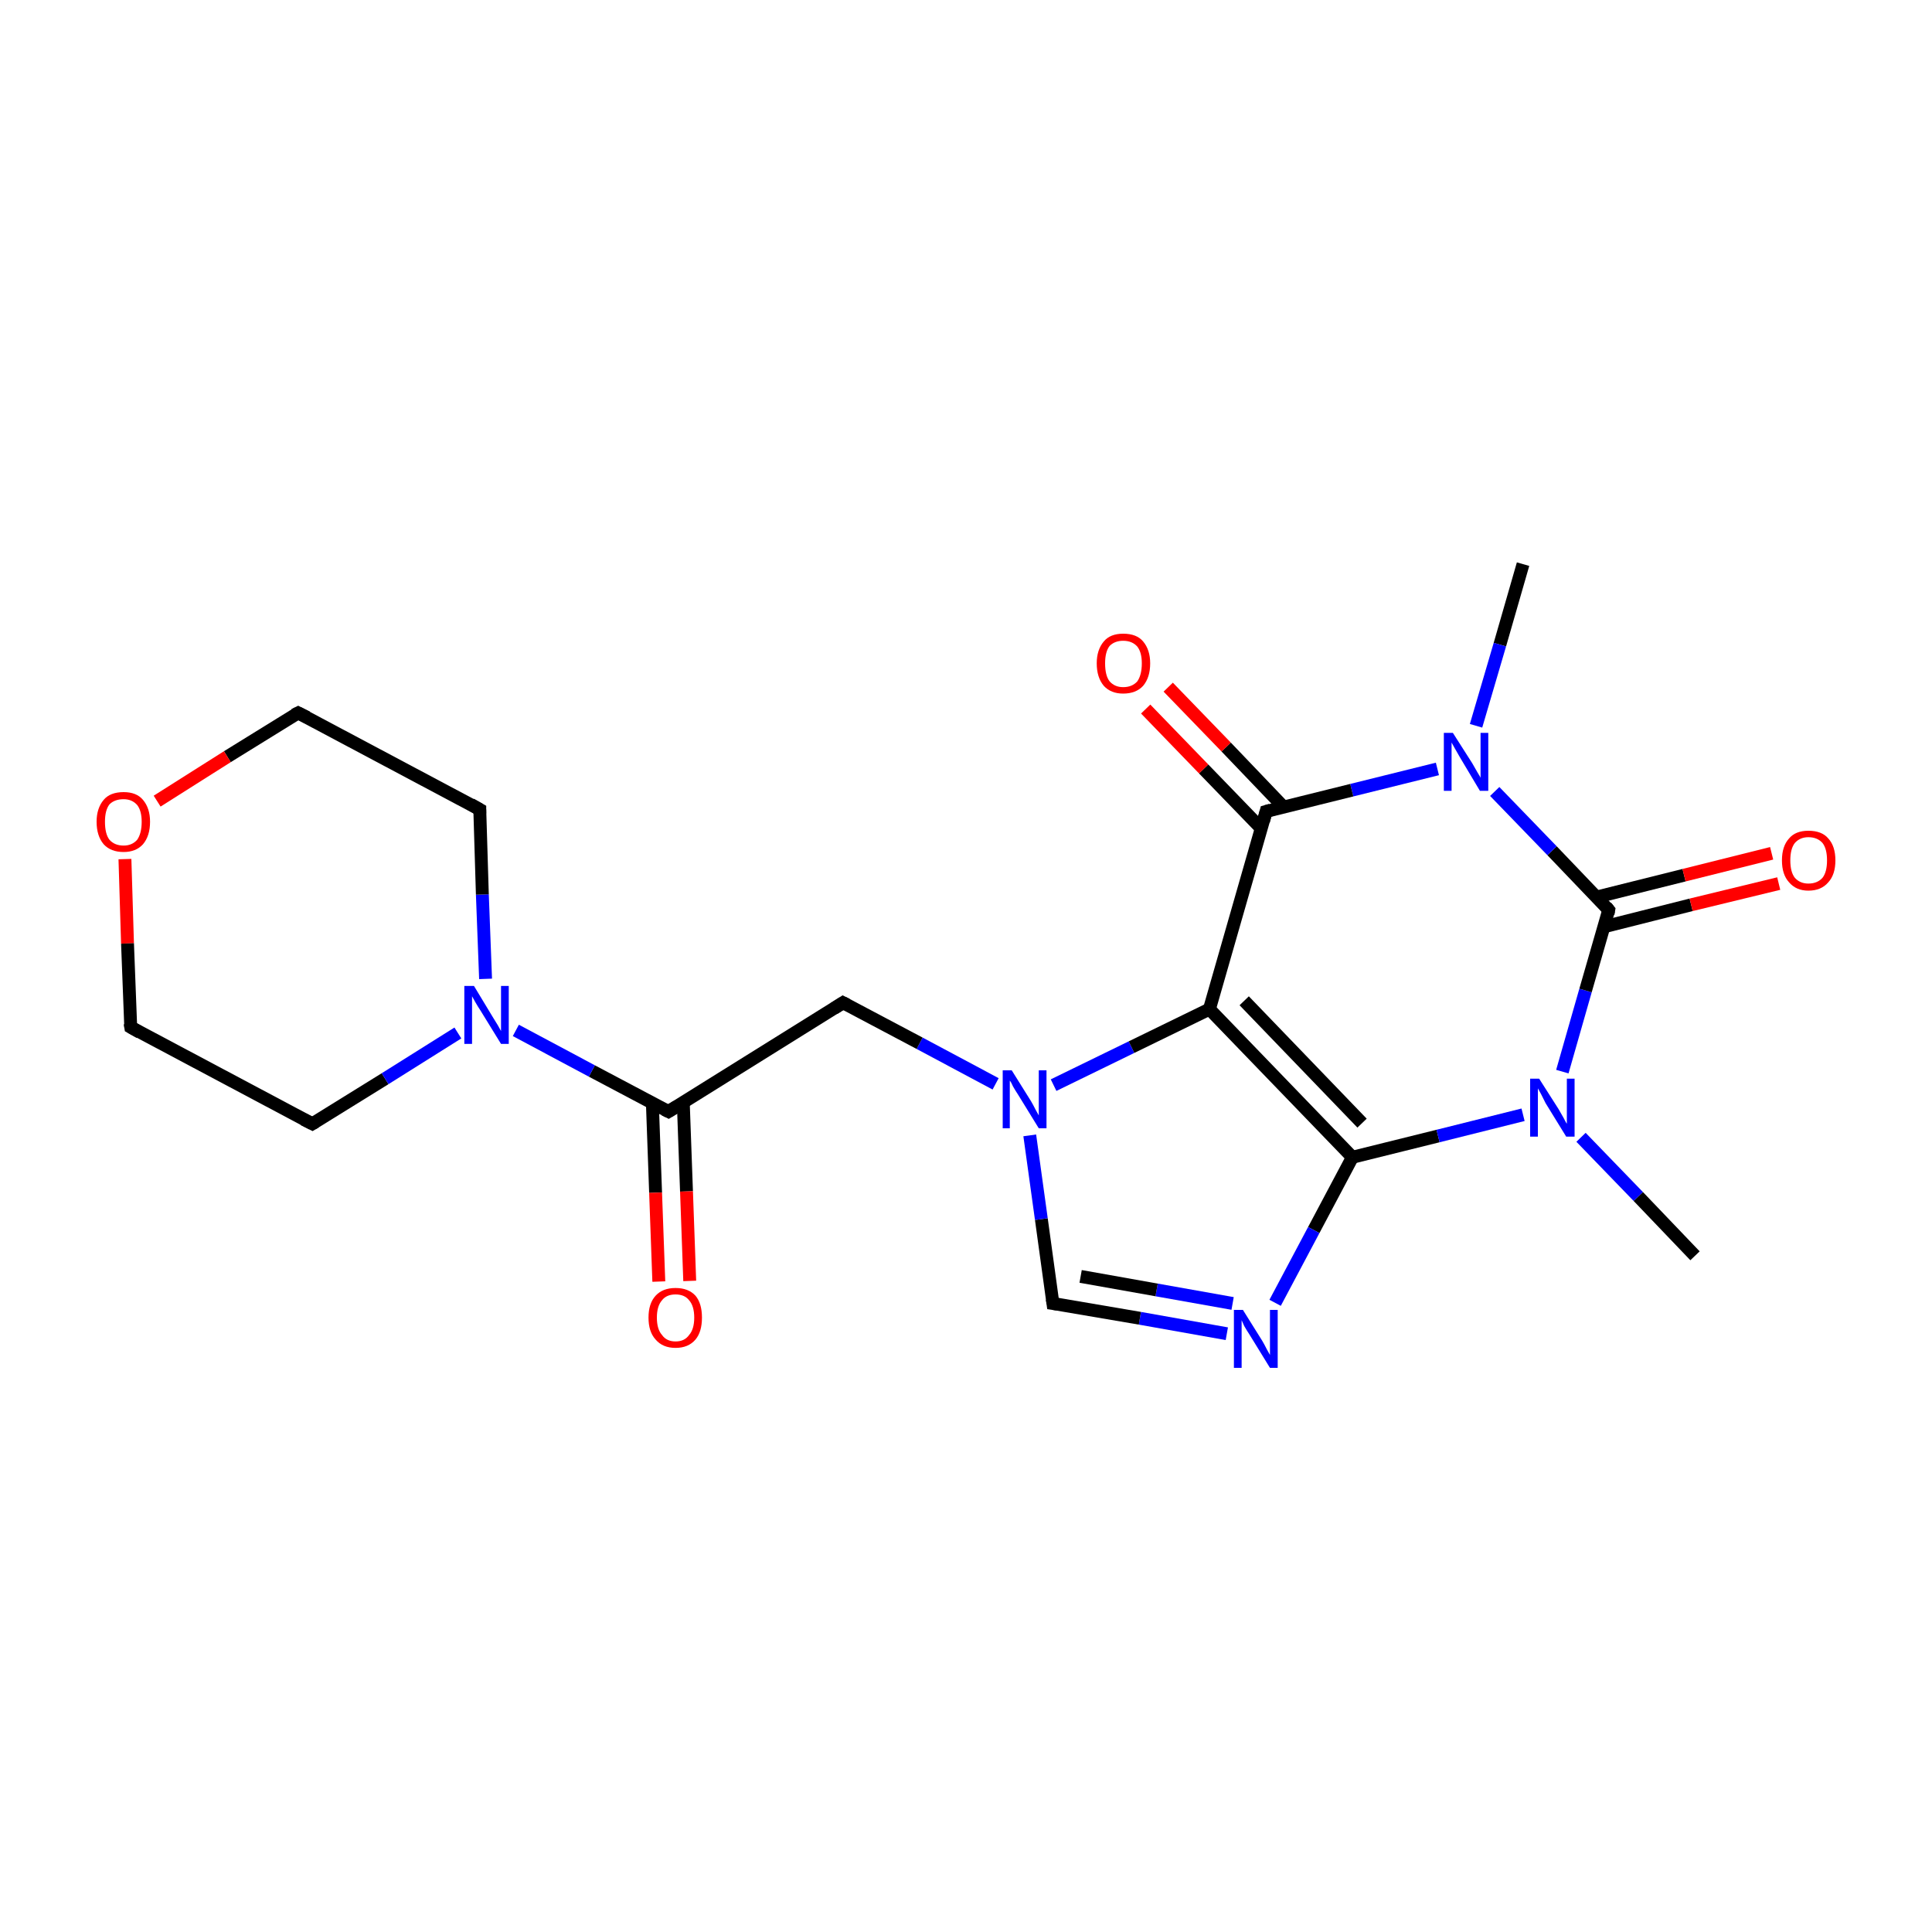 <?xml version='1.0' encoding='iso-8859-1'?>
<svg version='1.1' baseProfile='full'
              xmlns='http://www.w3.org/2000/svg'
                      xmlns:rdkit='http://www.rdkit.org/xml'
                      xmlns:xlink='http://www.w3.org/1999/xlink'
                  xml:space='preserve'
width='300px' height='300px' viewBox='0 0 300 300'>
<!-- END OF HEADER -->
<rect style='opacity:1.0;fill:#FFFFFF;stroke:none' width='300.0' height='300.0' x='0.0' y='0.0'> </rect>
<path class='bond-0 atom-0 atom-1' d='M 236.5,87.6 L 232.9,100.1' style='fill:none;fill-rule:evenodd;stroke:#000000;stroke-width:2.0px;stroke-linecap:butt;stroke-linejoin:miter;stroke-opacity:1' />
<path class='bond-0 atom-0 atom-1' d='M 232.9,100.1 L 229.2,112.7' style='fill:none;fill-rule:evenodd;stroke:#0000FF;stroke-width:2.0px;stroke-linecap:butt;stroke-linejoin:miter;stroke-opacity:1' />
<path class='bond-1 atom-1 atom-2' d='M 223.2,119.4 L 209.9,122.7' style='fill:none;fill-rule:evenodd;stroke:#0000FF;stroke-width:2.0px;stroke-linecap:butt;stroke-linejoin:miter;stroke-opacity:1' />
<path class='bond-1 atom-1 atom-2' d='M 209.9,122.7 L 196.6,126.0' style='fill:none;fill-rule:evenodd;stroke:#000000;stroke-width:2.0px;stroke-linecap:butt;stroke-linejoin:miter;stroke-opacity:1' />
<path class='bond-2 atom-2 atom-3' d='M 199.3,125.3 L 190.4,116.0' style='fill:none;fill-rule:evenodd;stroke:#000000;stroke-width:2.0px;stroke-linecap:butt;stroke-linejoin:miter;stroke-opacity:1' />
<path class='bond-2 atom-2 atom-3' d='M 190.4,116.0 L 181.4,106.7' style='fill:none;fill-rule:evenodd;stroke:#FF0000;stroke-width:2.0px;stroke-linecap:butt;stroke-linejoin:miter;stroke-opacity:1' />
<path class='bond-2 atom-2 atom-3' d='M 195.9,128.7 L 186.9,119.4' style='fill:none;fill-rule:evenodd;stroke:#000000;stroke-width:2.0px;stroke-linecap:butt;stroke-linejoin:miter;stroke-opacity:1' />
<path class='bond-2 atom-2 atom-3' d='M 186.9,119.4 L 177.9,110.1' style='fill:none;fill-rule:evenodd;stroke:#FF0000;stroke-width:2.0px;stroke-linecap:butt;stroke-linejoin:miter;stroke-opacity:1' />
<path class='bond-3 atom-2 atom-4' d='M 196.6,126.0 L 187.8,156.7' style='fill:none;fill-rule:evenodd;stroke:#000000;stroke-width:2.0px;stroke-linecap:butt;stroke-linejoin:miter;stroke-opacity:1' />
<path class='bond-4 atom-4 atom-5' d='M 187.8,156.7 L 210.0,179.7' style='fill:none;fill-rule:evenodd;stroke:#000000;stroke-width:2.0px;stroke-linecap:butt;stroke-linejoin:miter;stroke-opacity:1' />
<path class='bond-4 atom-4 atom-5' d='M 193.2,155.4 L 211.5,174.4' style='fill:none;fill-rule:evenodd;stroke:#000000;stroke-width:2.0px;stroke-linecap:butt;stroke-linejoin:miter;stroke-opacity:1' />
<path class='bond-5 atom-5 atom-6' d='M 210.0,179.7 L 204.0,191.0' style='fill:none;fill-rule:evenodd;stroke:#000000;stroke-width:2.0px;stroke-linecap:butt;stroke-linejoin:miter;stroke-opacity:1' />
<path class='bond-5 atom-5 atom-6' d='M 204.0,191.0 L 198.0,202.3' style='fill:none;fill-rule:evenodd;stroke:#0000FF;stroke-width:2.0px;stroke-linecap:butt;stroke-linejoin:miter;stroke-opacity:1' />
<path class='bond-6 atom-6 atom-7' d='M 190.5,207.1 L 177.0,204.7' style='fill:none;fill-rule:evenodd;stroke:#0000FF;stroke-width:2.0px;stroke-linecap:butt;stroke-linejoin:miter;stroke-opacity:1' />
<path class='bond-6 atom-6 atom-7' d='M 177.0,204.7 L 163.5,202.4' style='fill:none;fill-rule:evenodd;stroke:#000000;stroke-width:2.0px;stroke-linecap:butt;stroke-linejoin:miter;stroke-opacity:1' />
<path class='bond-6 atom-6 atom-7' d='M 191.4,202.4 L 179.6,200.3' style='fill:none;fill-rule:evenodd;stroke:#0000FF;stroke-width:2.0px;stroke-linecap:butt;stroke-linejoin:miter;stroke-opacity:1' />
<path class='bond-6 atom-6 atom-7' d='M 179.6,200.3 L 167.8,198.2' style='fill:none;fill-rule:evenodd;stroke:#000000;stroke-width:2.0px;stroke-linecap:butt;stroke-linejoin:miter;stroke-opacity:1' />
<path class='bond-7 atom-7 atom-8' d='M 163.5,202.4 L 161.7,189.3' style='fill:none;fill-rule:evenodd;stroke:#000000;stroke-width:2.0px;stroke-linecap:butt;stroke-linejoin:miter;stroke-opacity:1' />
<path class='bond-7 atom-7 atom-8' d='M 161.7,189.3 L 159.9,176.3' style='fill:none;fill-rule:evenodd;stroke:#0000FF;stroke-width:2.0px;stroke-linecap:butt;stroke-linejoin:miter;stroke-opacity:1' />
<path class='bond-8 atom-8 atom-9' d='M 154.6,168.3 L 142.8,162.0' style='fill:none;fill-rule:evenodd;stroke:#0000FF;stroke-width:2.0px;stroke-linecap:butt;stroke-linejoin:miter;stroke-opacity:1' />
<path class='bond-8 atom-8 atom-9' d='M 142.8,162.0 L 130.9,155.7' style='fill:none;fill-rule:evenodd;stroke:#000000;stroke-width:2.0px;stroke-linecap:butt;stroke-linejoin:miter;stroke-opacity:1' />
<path class='bond-9 atom-9 atom-10' d='M 130.9,155.7 L 103.8,172.6' style='fill:none;fill-rule:evenodd;stroke:#000000;stroke-width:2.0px;stroke-linecap:butt;stroke-linejoin:miter;stroke-opacity:1' />
<path class='bond-10 atom-10 atom-11' d='M 101.3,171.3 L 101.8,185.2' style='fill:none;fill-rule:evenodd;stroke:#000000;stroke-width:2.0px;stroke-linecap:butt;stroke-linejoin:miter;stroke-opacity:1' />
<path class='bond-10 atom-10 atom-11' d='M 101.8,185.2 L 102.3,199.0' style='fill:none;fill-rule:evenodd;stroke:#FF0000;stroke-width:2.0px;stroke-linecap:butt;stroke-linejoin:miter;stroke-opacity:1' />
<path class='bond-10 atom-10 atom-11' d='M 106.1,171.2 L 106.6,185.0' style='fill:none;fill-rule:evenodd;stroke:#000000;stroke-width:2.0px;stroke-linecap:butt;stroke-linejoin:miter;stroke-opacity:1' />
<path class='bond-10 atom-10 atom-11' d='M 106.6,185.0 L 107.1,198.9' style='fill:none;fill-rule:evenodd;stroke:#FF0000;stroke-width:2.0px;stroke-linecap:butt;stroke-linejoin:miter;stroke-opacity:1' />
<path class='bond-11 atom-10 atom-12' d='M 103.8,172.6 L 91.9,166.3' style='fill:none;fill-rule:evenodd;stroke:#000000;stroke-width:2.0px;stroke-linecap:butt;stroke-linejoin:miter;stroke-opacity:1' />
<path class='bond-11 atom-10 atom-12' d='M 91.9,166.3 L 80.1,160.0' style='fill:none;fill-rule:evenodd;stroke:#0000FF;stroke-width:2.0px;stroke-linecap:butt;stroke-linejoin:miter;stroke-opacity:1' />
<path class='bond-12 atom-12 atom-13' d='M 75.4,152.0 L 74.9,138.9' style='fill:none;fill-rule:evenodd;stroke:#0000FF;stroke-width:2.0px;stroke-linecap:butt;stroke-linejoin:miter;stroke-opacity:1' />
<path class='bond-12 atom-12 atom-13' d='M 74.9,138.9 L 74.5,125.7' style='fill:none;fill-rule:evenodd;stroke:#000000;stroke-width:2.0px;stroke-linecap:butt;stroke-linejoin:miter;stroke-opacity:1' />
<path class='bond-13 atom-13 atom-14' d='M 74.5,125.7 L 46.3,110.7' style='fill:none;fill-rule:evenodd;stroke:#000000;stroke-width:2.0px;stroke-linecap:butt;stroke-linejoin:miter;stroke-opacity:1' />
<path class='bond-14 atom-14 atom-15' d='M 46.3,110.7 L 35.3,117.5' style='fill:none;fill-rule:evenodd;stroke:#000000;stroke-width:2.0px;stroke-linecap:butt;stroke-linejoin:miter;stroke-opacity:1' />
<path class='bond-14 atom-14 atom-15' d='M 35.3,117.5 L 24.4,124.4' style='fill:none;fill-rule:evenodd;stroke:#FF0000;stroke-width:2.0px;stroke-linecap:butt;stroke-linejoin:miter;stroke-opacity:1' />
<path class='bond-15 atom-15 atom-16' d='M 19.4,133.4 L 19.8,146.5' style='fill:none;fill-rule:evenodd;stroke:#FF0000;stroke-width:2.0px;stroke-linecap:butt;stroke-linejoin:miter;stroke-opacity:1' />
<path class='bond-15 atom-15 atom-16' d='M 19.8,146.5 L 20.3,159.5' style='fill:none;fill-rule:evenodd;stroke:#000000;stroke-width:2.0px;stroke-linecap:butt;stroke-linejoin:miter;stroke-opacity:1' />
<path class='bond-16 atom-16 atom-17' d='M 20.3,159.5 L 48.5,174.5' style='fill:none;fill-rule:evenodd;stroke:#000000;stroke-width:2.0px;stroke-linecap:butt;stroke-linejoin:miter;stroke-opacity:1' />
<path class='bond-17 atom-5 atom-18' d='M 210.0,179.7 L 223.3,176.4' style='fill:none;fill-rule:evenodd;stroke:#000000;stroke-width:2.0px;stroke-linecap:butt;stroke-linejoin:miter;stroke-opacity:1' />
<path class='bond-17 atom-5 atom-18' d='M 223.3,176.4 L 236.5,173.1' style='fill:none;fill-rule:evenodd;stroke:#0000FF;stroke-width:2.0px;stroke-linecap:butt;stroke-linejoin:miter;stroke-opacity:1' />
<path class='bond-18 atom-18 atom-19' d='M 245.5,176.6 L 254.4,185.8' style='fill:none;fill-rule:evenodd;stroke:#0000FF;stroke-width:2.0px;stroke-linecap:butt;stroke-linejoin:miter;stroke-opacity:1' />
<path class='bond-18 atom-18 atom-19' d='M 254.4,185.8 L 263.2,195.0' style='fill:none;fill-rule:evenodd;stroke:#000000;stroke-width:2.0px;stroke-linecap:butt;stroke-linejoin:miter;stroke-opacity:1' />
<path class='bond-19 atom-18 atom-20' d='M 242.6,166.4 L 246.2,153.8' style='fill:none;fill-rule:evenodd;stroke:#0000FF;stroke-width:2.0px;stroke-linecap:butt;stroke-linejoin:miter;stroke-opacity:1' />
<path class='bond-19 atom-18 atom-20' d='M 246.2,153.8 L 249.8,141.3' style='fill:none;fill-rule:evenodd;stroke:#000000;stroke-width:2.0px;stroke-linecap:butt;stroke-linejoin:miter;stroke-opacity:1' />
<path class='bond-20 atom-20 atom-21' d='M 249.1,143.9 L 262.6,140.5' style='fill:none;fill-rule:evenodd;stroke:#000000;stroke-width:2.0px;stroke-linecap:butt;stroke-linejoin:miter;stroke-opacity:1' />
<path class='bond-20 atom-20 atom-21' d='M 262.6,140.5 L 276.2,137.2' style='fill:none;fill-rule:evenodd;stroke:#FF0000;stroke-width:2.0px;stroke-linecap:butt;stroke-linejoin:miter;stroke-opacity:1' />
<path class='bond-20 atom-20 atom-21' d='M 247.9,139.3 L 261.5,135.9' style='fill:none;fill-rule:evenodd;stroke:#000000;stroke-width:2.0px;stroke-linecap:butt;stroke-linejoin:miter;stroke-opacity:1' />
<path class='bond-20 atom-20 atom-21' d='M 261.5,135.9 L 275.1,132.5' style='fill:none;fill-rule:evenodd;stroke:#FF0000;stroke-width:2.0px;stroke-linecap:butt;stroke-linejoin:miter;stroke-opacity:1' />
<path class='bond-21 atom-20 atom-1' d='M 249.8,141.3 L 241.0,132.1' style='fill:none;fill-rule:evenodd;stroke:#000000;stroke-width:2.0px;stroke-linecap:butt;stroke-linejoin:miter;stroke-opacity:1' />
<path class='bond-21 atom-20 atom-1' d='M 241.0,132.1 L 232.1,122.9' style='fill:none;fill-rule:evenodd;stroke:#0000FF;stroke-width:2.0px;stroke-linecap:butt;stroke-linejoin:miter;stroke-opacity:1' />
<path class='bond-22 atom-8 atom-4' d='M 163.6,168.5 L 175.7,162.6' style='fill:none;fill-rule:evenodd;stroke:#0000FF;stroke-width:2.0px;stroke-linecap:butt;stroke-linejoin:miter;stroke-opacity:1' />
<path class='bond-22 atom-8 atom-4' d='M 175.7,162.6 L 187.8,156.7' style='fill:none;fill-rule:evenodd;stroke:#000000;stroke-width:2.0px;stroke-linecap:butt;stroke-linejoin:miter;stroke-opacity:1' />
<path class='bond-23 atom-17 atom-12' d='M 48.5,174.5 L 59.8,167.5' style='fill:none;fill-rule:evenodd;stroke:#000000;stroke-width:2.0px;stroke-linecap:butt;stroke-linejoin:miter;stroke-opacity:1' />
<path class='bond-23 atom-17 atom-12' d='M 59.8,167.5 L 71.1,160.4' style='fill:none;fill-rule:evenodd;stroke:#0000FF;stroke-width:2.0px;stroke-linecap:butt;stroke-linejoin:miter;stroke-opacity:1' />
<path d='M 197.3,125.8 L 196.6,126.0 L 196.2,127.5' style='fill:none;stroke:#000000;stroke-width:2.0px;stroke-linecap:butt;stroke-linejoin:miter;stroke-miterlimit:10;stroke-opacity:1;' />
<path d='M 164.2,202.5 L 163.5,202.4 L 163.4,201.7' style='fill:none;stroke:#000000;stroke-width:2.0px;stroke-linecap:butt;stroke-linejoin:miter;stroke-miterlimit:10;stroke-opacity:1;' />
<path d='M 131.5,156.0 L 130.9,155.7 L 129.5,156.6' style='fill:none;stroke:#000000;stroke-width:2.0px;stroke-linecap:butt;stroke-linejoin:miter;stroke-miterlimit:10;stroke-opacity:1;' />
<path d='M 105.1,171.8 L 103.8,172.6 L 103.2,172.3' style='fill:none;stroke:#000000;stroke-width:2.0px;stroke-linecap:butt;stroke-linejoin:miter;stroke-miterlimit:10;stroke-opacity:1;' />
<path d='M 74.5,126.3 L 74.5,125.7 L 73.1,124.9' style='fill:none;stroke:#000000;stroke-width:2.0px;stroke-linecap:butt;stroke-linejoin:miter;stroke-miterlimit:10;stroke-opacity:1;' />
<path d='M 47.7,111.4 L 46.3,110.7 L 45.7,111.0' style='fill:none;stroke:#000000;stroke-width:2.0px;stroke-linecap:butt;stroke-linejoin:miter;stroke-miterlimit:10;stroke-opacity:1;' />
<path d='M 20.2,158.9 L 20.3,159.5 L 21.7,160.3' style='fill:none;stroke:#000000;stroke-width:2.0px;stroke-linecap:butt;stroke-linejoin:miter;stroke-miterlimit:10;stroke-opacity:1;' />
<path d='M 47.1,173.8 L 48.5,174.5 L 49.0,174.2' style='fill:none;stroke:#000000;stroke-width:2.0px;stroke-linecap:butt;stroke-linejoin:miter;stroke-miterlimit:10;stroke-opacity:1;' />
<path d='M 249.7,141.9 L 249.8,141.3 L 249.4,140.8' style='fill:none;stroke:#000000;stroke-width:2.0px;stroke-linecap:butt;stroke-linejoin:miter;stroke-miterlimit:10;stroke-opacity:1;' />
<path class='atom-1' d='M 225.6 113.8
L 228.6 118.5
Q 228.9 119.0, 229.4 119.9
Q 229.9 120.7, 229.9 120.8
L 229.9 113.8
L 231.1 113.8
L 231.1 122.8
L 229.8 122.8
L 226.7 117.6
Q 226.3 116.9, 225.9 116.2
Q 225.5 115.5, 225.4 115.3
L 225.4 122.8
L 224.2 122.8
L 224.2 113.8
L 225.6 113.8
' fill='#0000FF'/>
<path class='atom-3' d='M 170.3 103.0
Q 170.3 100.9, 171.4 99.6
Q 172.4 98.4, 174.4 98.4
Q 176.5 98.4, 177.5 99.6
Q 178.6 100.9, 178.6 103.0
Q 178.6 105.2, 177.5 106.5
Q 176.4 107.7, 174.4 107.7
Q 172.5 107.7, 171.4 106.5
Q 170.3 105.2, 170.3 103.0
M 174.4 106.7
Q 175.8 106.7, 176.6 105.8
Q 177.3 104.8, 177.3 103.0
Q 177.3 101.3, 176.6 100.4
Q 175.8 99.5, 174.4 99.5
Q 173.1 99.5, 172.3 100.3
Q 171.6 101.2, 171.6 103.0
Q 171.6 104.9, 172.3 105.8
Q 173.1 106.7, 174.4 106.7
' fill='#FF0000'/>
<path class='atom-6' d='M 193.0 203.4
L 196.0 208.2
Q 196.3 208.7, 196.7 209.5
Q 197.2 210.4, 197.2 210.4
L 197.2 203.4
L 198.4 203.4
L 198.4 212.4
L 197.2 212.4
L 194.0 207.2
Q 193.6 206.6, 193.2 205.9
Q 192.9 205.2, 192.8 205.0
L 192.8 212.4
L 191.6 212.4
L 191.6 203.4
L 193.0 203.4
' fill='#0000FF'/>
<path class='atom-8' d='M 157.1 166.2
L 160.1 171.0
Q 160.4 171.5, 160.8 172.3
Q 161.3 173.2, 161.3 173.2
L 161.3 166.2
L 162.5 166.2
L 162.5 175.2
L 161.3 175.2
L 158.1 170.0
Q 157.7 169.4, 157.3 168.7
Q 157.0 168.0, 156.8 167.8
L 156.8 175.2
L 155.7 175.2
L 155.7 166.2
L 157.1 166.2
' fill='#0000FF'/>
<path class='atom-11' d='M 100.7 204.6
Q 100.7 202.4, 101.8 201.2
Q 102.9 200.0, 104.9 200.0
Q 106.9 200.0, 108.0 201.2
Q 109.0 202.4, 109.0 204.6
Q 109.0 206.8, 108.0 208.0
Q 106.9 209.3, 104.9 209.3
Q 102.9 209.3, 101.8 208.0
Q 100.7 206.8, 100.7 204.6
M 104.9 208.3
Q 106.3 208.3, 107.0 207.3
Q 107.8 206.4, 107.8 204.6
Q 107.8 202.8, 107.0 201.9
Q 106.3 201.0, 104.9 201.0
Q 103.5 201.0, 102.8 201.9
Q 102.0 202.8, 102.0 204.6
Q 102.0 206.4, 102.8 207.3
Q 103.5 208.3, 104.9 208.3
' fill='#FF0000'/>
<path class='atom-12' d='M 73.6 153.1
L 76.5 157.9
Q 76.8 158.4, 77.3 159.2
Q 77.8 160.1, 77.8 160.1
L 77.8 153.1
L 79.0 153.1
L 79.0 162.1
L 77.8 162.1
L 74.6 156.9
Q 74.2 156.3, 73.8 155.6
Q 73.4 154.9, 73.3 154.7
L 73.3 162.1
L 72.1 162.1
L 72.1 153.1
L 73.6 153.1
' fill='#0000FF'/>
<path class='atom-15' d='M 15.0 127.6
Q 15.0 125.5, 16.1 124.2
Q 17.1 123.0, 19.2 123.0
Q 21.2 123.0, 22.2 124.2
Q 23.3 125.5, 23.3 127.6
Q 23.3 129.8, 22.2 131.1
Q 21.1 132.3, 19.2 132.3
Q 17.2 132.3, 16.1 131.1
Q 15.0 129.8, 15.0 127.6
M 19.2 131.3
Q 20.5 131.3, 21.3 130.4
Q 22.0 129.4, 22.0 127.6
Q 22.0 125.9, 21.3 125.0
Q 20.5 124.1, 19.2 124.1
Q 17.8 124.1, 17.0 124.9
Q 16.3 125.8, 16.3 127.6
Q 16.3 129.5, 17.0 130.4
Q 17.8 131.3, 19.2 131.3
' fill='#FF0000'/>
<path class='atom-18' d='M 239.0 167.5
L 242.0 172.2
Q 242.3 172.7, 242.8 173.6
Q 243.2 174.4, 243.3 174.5
L 243.3 167.5
L 244.5 167.5
L 244.5 176.5
L 243.2 176.5
L 240.0 171.3
Q 239.7 170.7, 239.3 169.9
Q 238.9 169.2, 238.8 169.0
L 238.8 176.5
L 237.6 176.5
L 237.6 167.5
L 239.0 167.5
' fill='#0000FF'/>
<path class='atom-21' d='M 276.7 133.6
Q 276.7 131.4, 277.8 130.2
Q 278.8 129.0, 280.8 129.0
Q 282.9 129.0, 283.9 130.2
Q 285.0 131.4, 285.0 133.6
Q 285.0 135.8, 283.9 137.0
Q 282.8 138.3, 280.8 138.3
Q 278.9 138.3, 277.8 137.0
Q 276.7 135.8, 276.7 133.6
M 280.8 137.2
Q 282.2 137.2, 283.0 136.3
Q 283.7 135.4, 283.7 133.6
Q 283.7 131.8, 283.0 130.9
Q 282.2 130.0, 280.8 130.0
Q 279.5 130.0, 278.7 130.9
Q 278.0 131.8, 278.0 133.6
Q 278.0 135.4, 278.7 136.3
Q 279.5 137.2, 280.8 137.2
' fill='#FF0000'/>
</svg>
